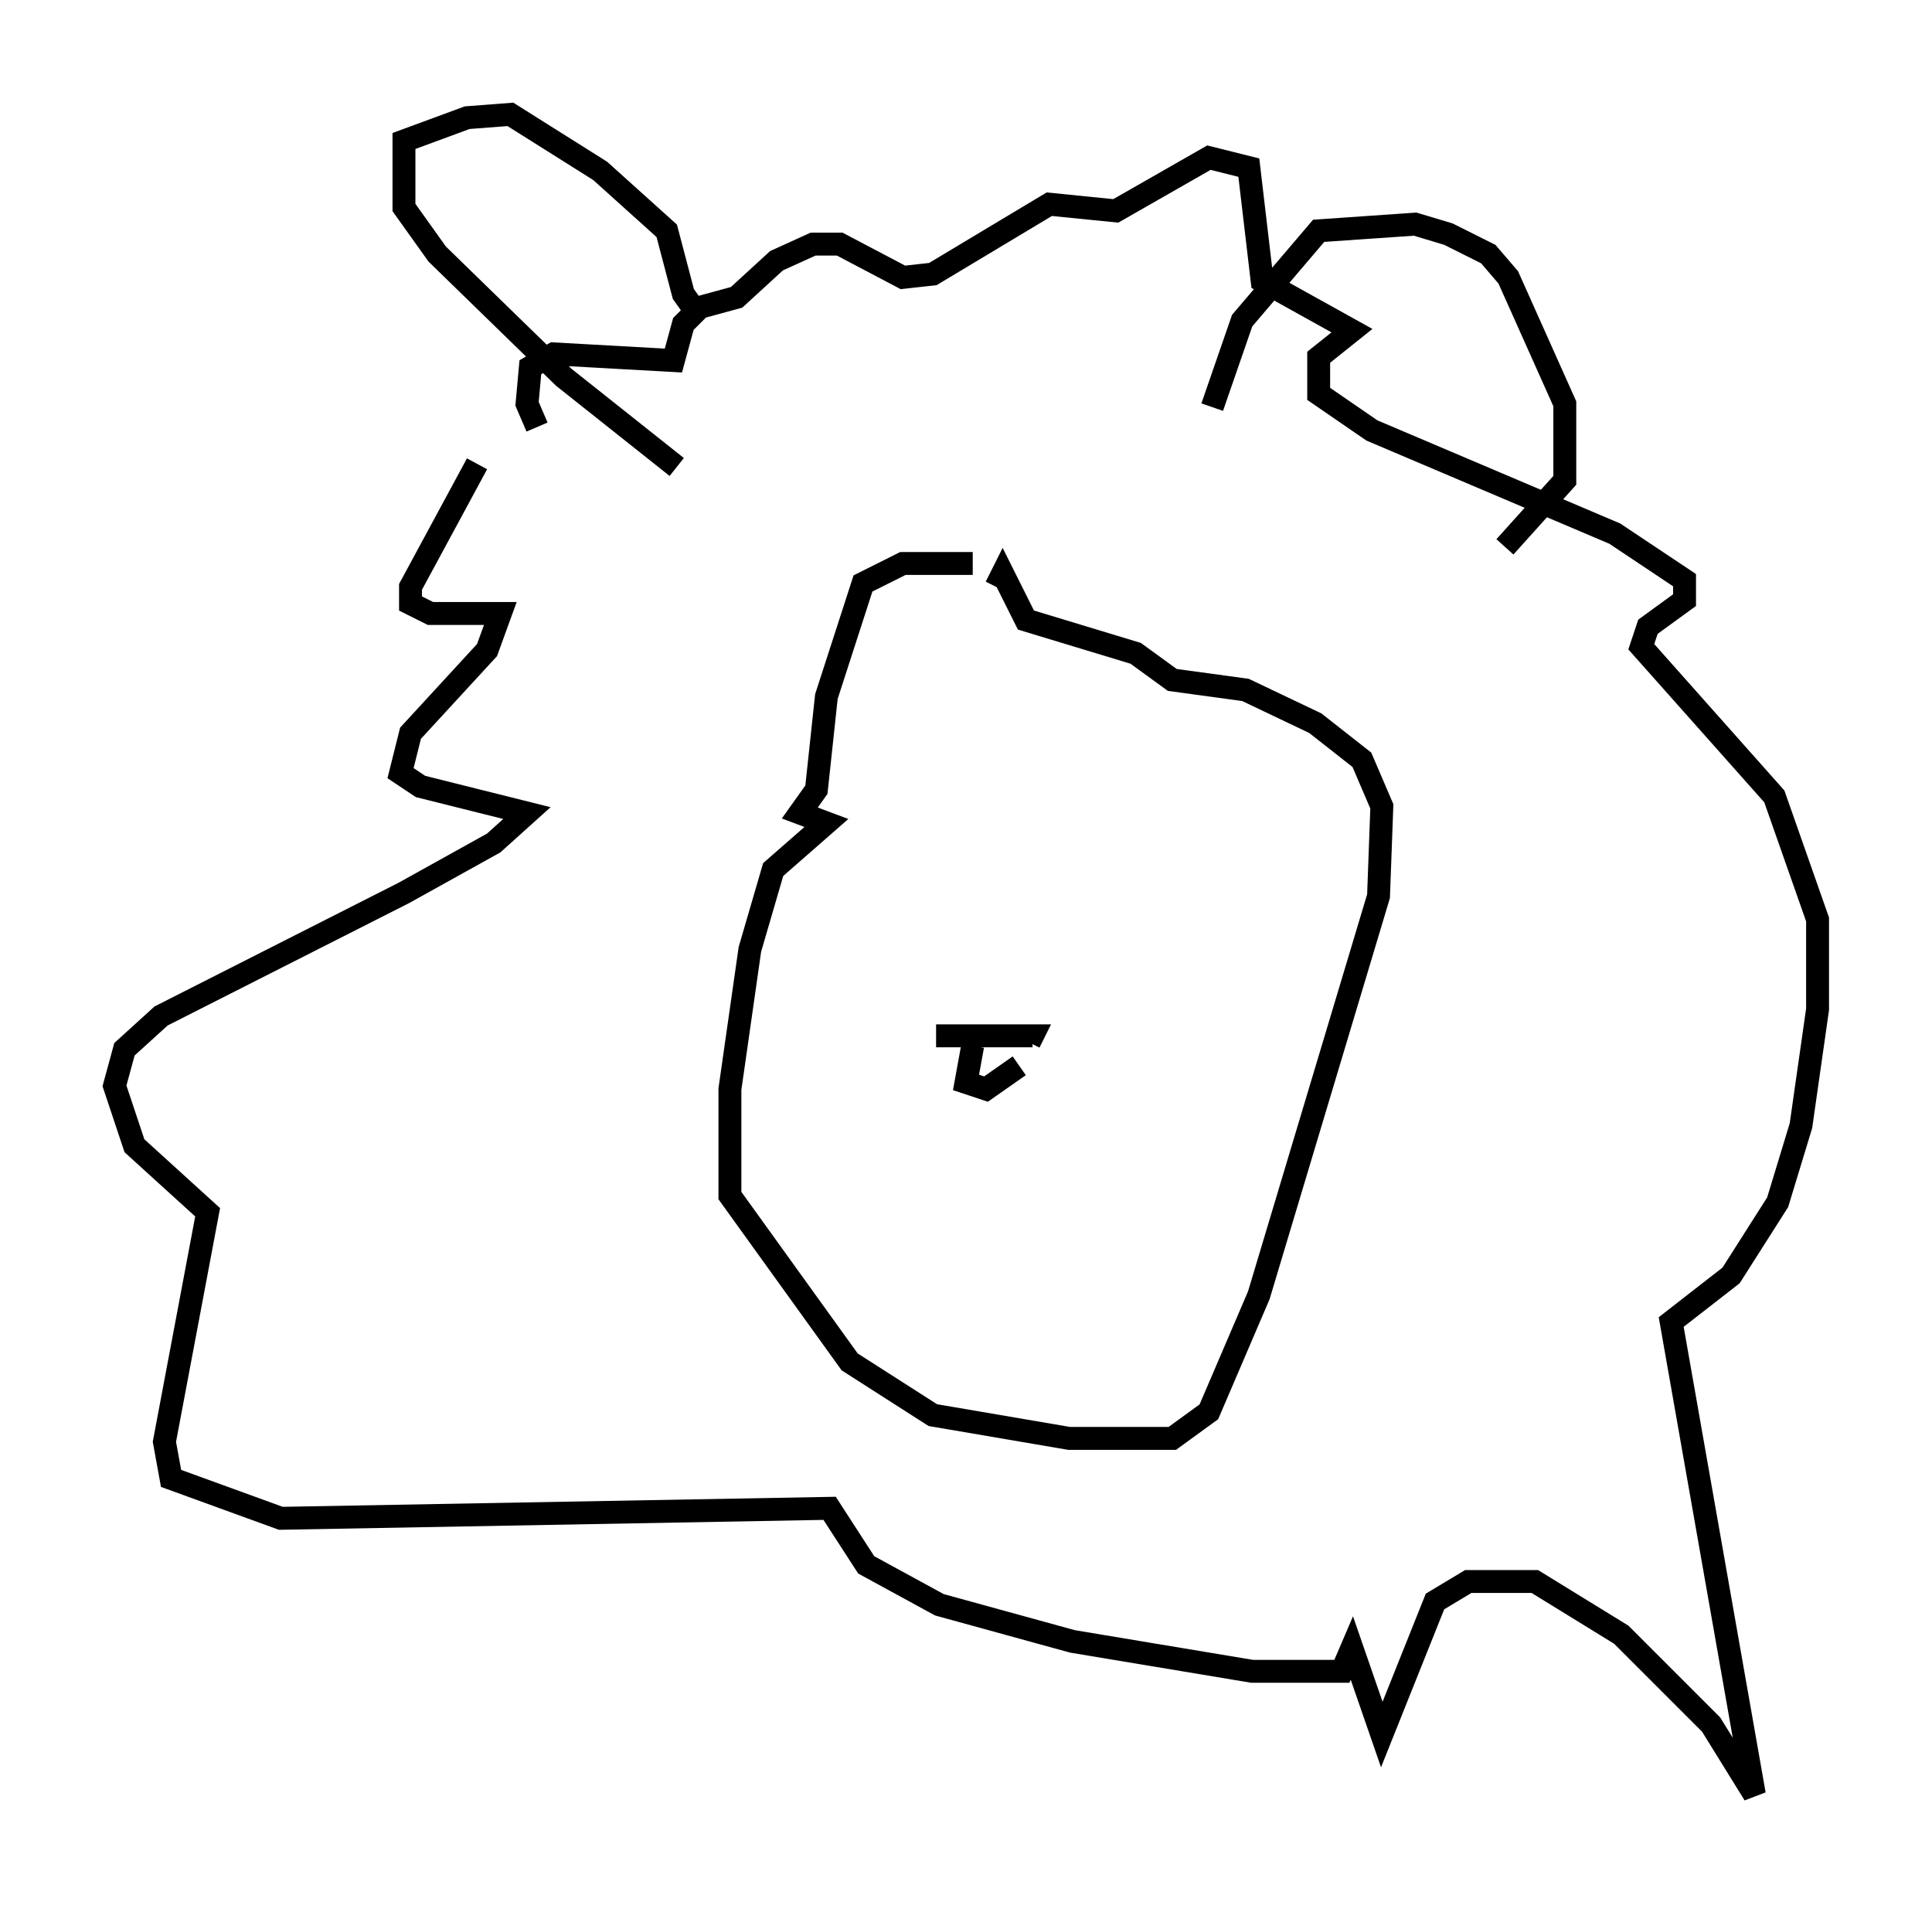 <?xml version="1.0" encoding="utf-8" ?>
<svg baseProfile="full" height="83.352" version="1.1" width="84.369" xmlns="http://www.w3.org/2000/svg" xmlns:ev="http://www.w3.org/2001/xml-events" xmlns:xlink="http://www.w3.org/1999/xlink"><defs /><rect fill="white" height="83.352" width="84.369" x="0" y="0" /><path d="M24.028, 19.961 m-3.196, 0.291 l-2.905, 5.374 0.0, 0.726 l0.872, 0.436 3.05, 0.0 l-0.581, 1.598 -3.341, 3.631 l-0.436, 1.743 0.872, 0.581 l4.648, 1.162 -1.453, 1.307 l-3.922, 2.179 -10.603, 5.374 l-1.598, 1.453 -0.436, 1.598 l0.872, 2.615 3.196, 2.905 l-1.888, 10.022 0.291, 1.598 l4.793, 1.743 23.966, -0.436 l1.598, 2.469 3.196, 1.743 l5.81, 1.598 7.844, 1.307 l3.922, 0.0 0.436, -1.017 l1.307, 3.777 2.324, -5.81 l1.453, -0.872 2.905, 0.0 l3.777, 2.324 3.922, 3.922 l1.888, 3.05 -3.631, -20.626 l2.615, -2.034 2.034, -3.196 l1.017, -3.341 0.726, -5.084 l0.0, -3.922 -1.888, -5.374 l-5.81, -6.536 0.291, -0.872 l1.598, -1.162 0.0, -0.872 l-3.05, -2.034 -10.603, -4.503 l-2.324, -1.598 0.0, -1.598 l1.453, -1.162 -3.922, -2.179 l-0.581, -4.939 -1.743, -0.436 l-4.067, 2.324 -2.905, -0.291 l-5.084, 3.05 -1.307, 0.145 l-2.76, -1.453 -1.162, 0.0 l-1.598, 0.726 -1.743, 1.598 l-1.598, 0.436 -0.726, 0.726 l-0.436, 1.598 -5.229, -0.291 l-1.017, 0.581 -0.145, 1.598 l0.436, 1.017 m6.101, 1.743 l-4.939, -3.922 -5.52, -5.374 l-1.453, -2.034 0.0, -2.905 l2.76, -1.017 1.888, -0.145 l3.922, 2.469 2.905, 2.615 l0.726, 2.76 0.726, 1.017 m22.369, 3.922 l1.307, -3.777 3.341, -3.922 l4.212, -0.291 1.453, 0.436 l1.743, 0.872 0.872, 1.017 l2.469, 5.52 0.0, 3.341 l-2.615, 2.905 m-23.24, 0.726 l-3.05, 0.0 -1.743, 0.872 l-1.598, 4.939 -0.436, 4.067 l-0.726, 1.017 1.162, 0.436 l-2.324, 2.034 -1.017, 3.486 l-0.872, 6.101 0.0, 4.648 l5.229, 7.263 3.631, 2.324 l5.955, 1.017 4.503, 0.0 l1.598, -1.162 2.179, -5.084 l5.229, -17.43 0.145, -3.922 l-0.872, -2.034 -2.034, -1.598 l-3.05, -1.453 -3.196, -0.436 l-1.598, -1.162 -4.793, -1.453 l-1.017, -2.034 -0.291, 0.581 m-2.615, 19.609 l4.212, 0.0 -0.145, 0.291 m-2.469, 0.145 l-0.291, 1.598 0.872, 0.291 l1.453, -1.017 " fill="none" stroke="black" stroke-width="1" /></svg>